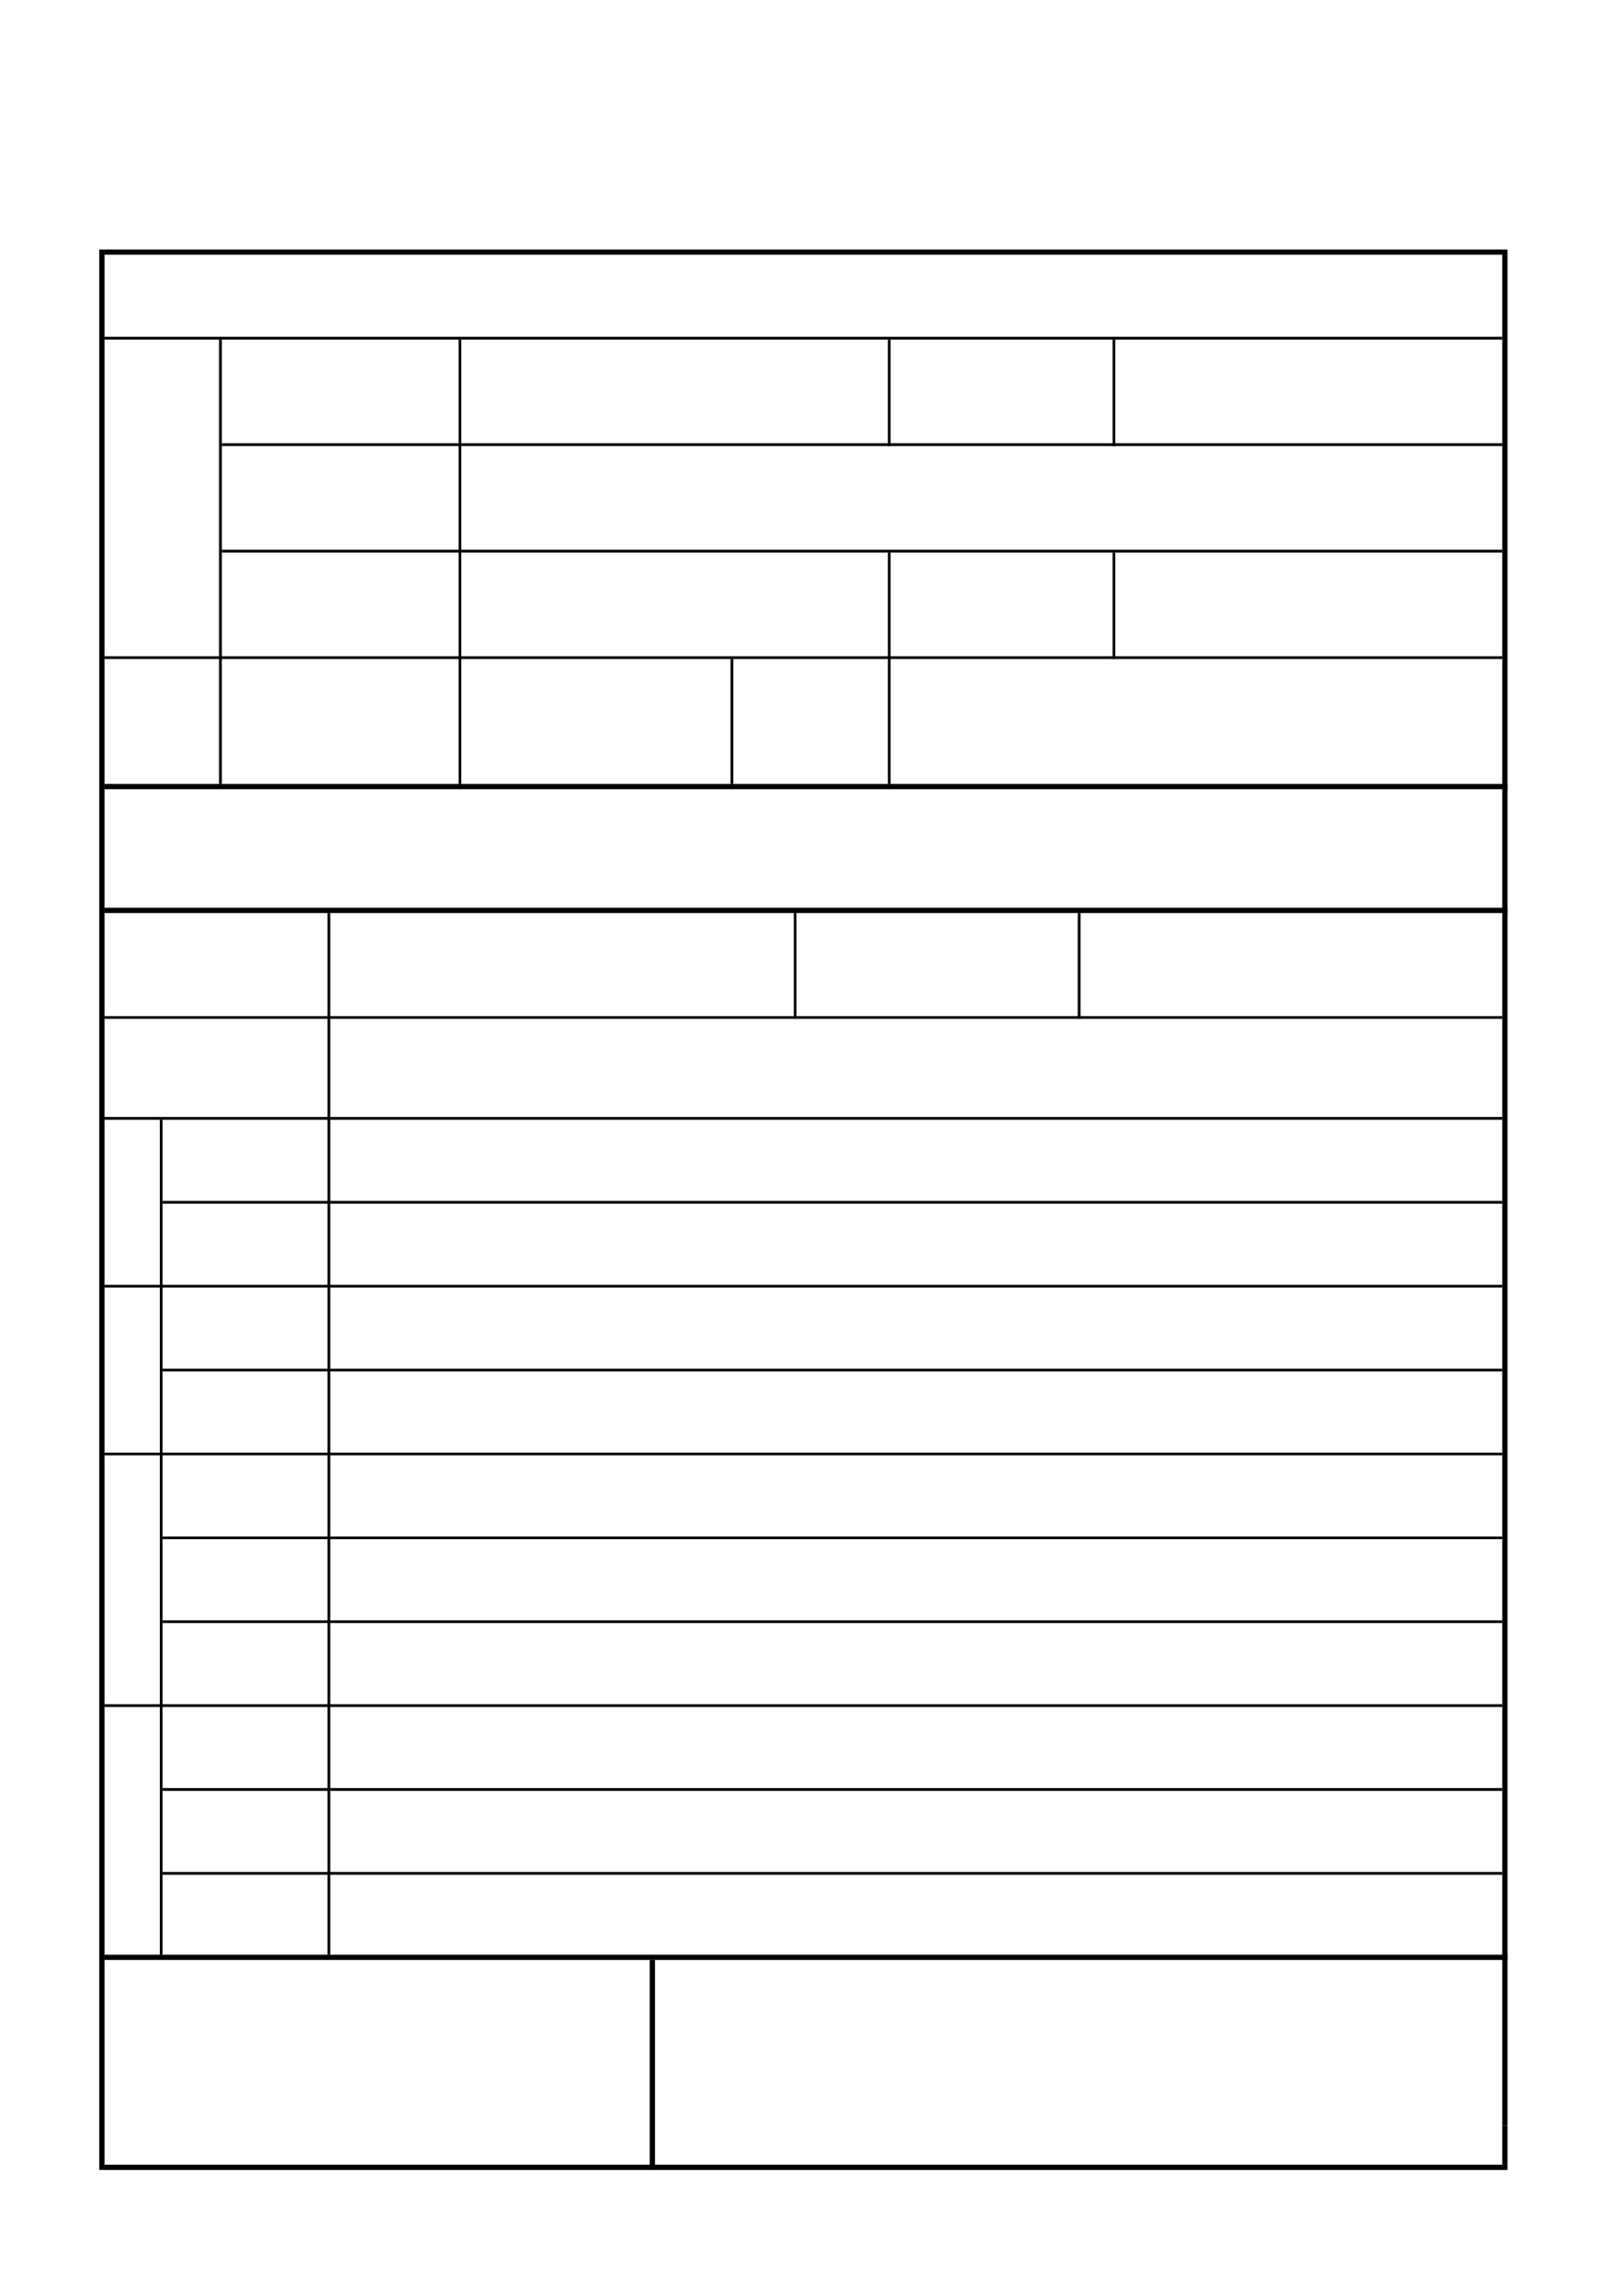 <svg xmlns="http://www.w3.org/2000/svg" xmlns:xlink="http://www.w3.org/1999/xlink" id="body_1" preserveAspectRatio="xMinYMin meet" viewBox="0 0 793 1121"><defs><clipPath id="1"><path id="" clip-rule="evenodd" transform="matrix(1 0 0 1 0 0)" d="M0 841L0 -0.92L0 -0.92L595.32 -0.92L595.32 -0.92L595.32 841L595.32 841L0 841z" /></clipPath><clipPath id="2"><path id="" clip-rule="evenodd" transform="matrix(1 0 0 1 0 0)" d="M120.98 439.91L168.02 439.91L168.02 439.91L168.02 410.126L168.02 410.126L120.98 410.126z" /></clipPath><clipPath id="3"><path id="" clip-rule="evenodd" transform="matrix(1 0 0 1 0 0)" d="M37.8 808.96L551.74 808.96L551.74 808.96L551.74 28.24L551.74 28.24L37.8 28.24z" /></clipPath><clipPath id="4"><path id="" clip-rule="evenodd" transform="matrix(1 0 0 1 0 0)" d="M120.98 501.35L168.02 501.35L168.02 501.35L168.02 471.59L168.02 471.59L120.98 471.59z" /></clipPath><clipPath id="5"><path id="" clip-rule="evenodd" transform="matrix(1 0 0 1 0 0)" d="M37.8 685.7L551.74 685.7L551.74 685.7L551.74 655.94L551.74 655.94L37.8 655.94z" /></clipPath><clipPath id="6"><path id="" clip-rule="evenodd" transform="matrix(1 0 0 1 0 0)" d="M37.8 808.96L551.74 808.96L551.74 808.96L551.74 28.24L551.74 28.24L37.8 28.24z" /></clipPath><clipPath id="7"><path id="" clip-rule="evenodd" transform="matrix(1 0 0 1 0 0)" d="M325.75 162.9L408.07 162.9L408.07 162.9L408.07 123.9L408.07 123.9L325.75 123.9z" /></clipPath><clipPath id="8"><path id="" clip-rule="evenodd" transform="matrix(1 0 0 1 0 0)" d="M408.07 162.9L551.25 162.9L551.25 162.9L551.25 123.9L551.25 123.9L408.07 123.9z" /></clipPath><clipPath id="9"><path id="" clip-rule="evenodd" transform="matrix(1 0 0 1 0 0)" d="M168.5 201.9L551.25 201.9L551.25 201.9L551.25 162.9L551.25 162.9L168.5 162.9z" /></clipPath><clipPath id="10"><path id="" clip-rule="evenodd" transform="matrix(1 0 0 1 0 0)" d="M80.784 240.9L168.504 240.9L168.504 240.9L168.504 201.9L168.504 201.9L80.784 201.9z" /></clipPath><clipPath id="11"><path id="" clip-rule="evenodd" transform="matrix(1 0 0 1 0 0)" d="M168.5 240.9L325.75 240.9L325.75 240.9L325.75 201.9L325.75 201.9L168.5 201.9z" /></clipPath><clipPath id="12"><path id="" clip-rule="evenodd" transform="matrix(1 0 0 1 0 0)" d="M325.75 240.9L408.07 240.9L408.07 240.9L408.07 201.9L408.07 201.9L325.75 201.9z" /></clipPath><clipPath id="13"><path id="" clip-rule="evenodd" transform="matrix(1 0 0 1 0 0)" d="M80.784 288.09L168.504 288.09L168.504 288.09L168.504 240.906L168.504 240.906L80.784 240.906z" /></clipPath><clipPath id="14"><path id="" clip-rule="evenodd" transform="matrix(1 0 0 1 0 0)" d="M168.5 288.09L268.124 288.09L268.124 288.09L268.124 240.906L268.124 240.906L168.5 240.906z" /></clipPath><clipPath id="15"><path id="" clip-rule="evenodd" transform="matrix(1 0 0 1 0 0)" d="M268.13 288.09L325.754 288.09L325.754 288.09L325.754 240.906L325.754 240.906L268.13 240.906z" /></clipPath><clipPath id="16"><path id="" clip-rule="evenodd" transform="matrix(1 0 0 1 0 0)" d="M325.75 288.09L551.25 288.09L551.25 288.09L551.25 240.906L551.25 240.906L325.75 240.906z" /></clipPath><clipPath id="17"><path id="" clip-rule="evenodd" transform="matrix(1 0 0 1 0 0)" d="M37.8 333.45L551.26 333.45L551.26 333.45L551.26 288.09L551.26 288.09L37.8 288.09z" /></clipPath><clipPath id="18"><path id="" clip-rule="evenodd" transform="matrix(1 0 0 1 0 0)" d="M37.8 74.68L551.26 74.68L551.26 74.68L551.26 47.8L551.26 47.8L37.8 47.8z" /></clipPath><clipPath id="19"><path id="" clip-rule="evenodd" transform="matrix(1 0 0 1 0 0)" d="M37.8 123.9L551.26 123.9L551.26 123.9L551.26 92.34L551.26 92.34L37.8 92.34z" /></clipPath><clipPath id="20"><path id="" clip-rule="evenodd" transform="matrix(1 0 0 1 0 0)" d="M80.784 162.9L168.504 162.9L168.504 162.9L168.504 123.9L168.504 123.9L80.784 123.9z" /></clipPath><clipPath id="21"><path id="" clip-rule="evenodd" transform="matrix(1 0 0 1 0 0)" d="M168.5 162.9L325.75 162.9L325.75 162.9L325.75 123.9L325.75 123.9L168.5 123.9z" /></clipPath><clipPath id="22"><path id="" clip-rule="evenodd" transform="matrix(1 0 0 1 0 0)" d="M258.41 440.39L316.034 440.39L316.034 440.39L316.034 409.646L316.034 409.646L258.41 409.646z" /></clipPath><clipPath id="23"><path id="" clip-rule="evenodd" transform="matrix(1 0 0 1 0 0)" d="M335.47 440.39L395.35 440.39L395.35 440.39L395.35 409.646L395.35 409.646L335.47 409.646z" /></clipPath><clipPath id="24"><path id="" clip-rule="evenodd" transform="matrix(1 0 0 1 0 0)" d="M37.8 372.69L120.504 372.69L120.504 372.69L120.504 333.45L120.504 333.45L37.8 333.45z" /></clipPath><clipPath id="25"><path id="" clip-rule="evenodd" transform="matrix(1 0 0 1 0 0)" d="M120.5 372.69L291.28 372.69L291.28 372.69L291.28 333.45L291.28 333.45L120.5 333.45z" /></clipPath><clipPath id="26"><path id="" clip-rule="evenodd" transform="matrix(1 0 0 1 0 0)" d="M291.29 372.69L395.35 372.69L395.35 372.69L395.35 333.45L395.35 333.45L291.29 333.45z" /></clipPath><clipPath id="27"><path id="" clip-rule="evenodd" transform="matrix(1 0 0 1 0 0)" d="M37.8 471.11L59.064 471.11L59.064 471.11L59.064 409.646L59.064 409.646L37.8 409.646z" /></clipPath><clipPath id="28"><path id="" clip-rule="evenodd" transform="matrix(1 0 0 1 0 0)" d="M37.8 409.65L120.504 409.65L120.504 409.65L120.504 372.69L120.504 372.69L37.8 372.69z" /></clipPath><clipPath id="29"><path id="" clip-rule="evenodd" transform="matrix(1 0 0 1 0 0)" d="M120.5 409.65L551.25 409.65L551.25 409.65L551.25 372.69L551.25 372.69L120.5 372.69z" /></clipPath><clipPath id="30"><path id="" clip-rule="evenodd" transform="matrix(1 0 0 1 0 0)" d="M395.35 372.69L551.25 372.69L551.25 372.69L551.25 333.45L551.25 333.45L395.35 333.45z" /></clipPath><clipPath id="31"><path id="" clip-rule="evenodd" transform="matrix(1 0 0 1 0 0)" d="M59.064 471.11L120.504 471.11L120.504 471.11L120.504 440.39L120.504 440.39L59.064 440.39z" /></clipPath><clipPath id="32"><path id="" clip-rule="evenodd" transform="matrix(1 0 0 1 0 0)" d="M168.5 471.11L221.684 471.11L221.684 471.11L221.684 440.39L221.684 440.39L168.5 440.39z" /></clipPath><clipPath id="33"><path id="" clip-rule="evenodd" transform="matrix(1 0 0 1 0 0)" d="M335.47 471.11L408.07 471.11L408.07 471.11L408.07 440.39L408.07 440.39L335.47 440.39z" /></clipPath><clipPath id="34"><path id="" clip-rule="evenodd" transform="matrix(1 0 0 1 0 0)" d="M59.064 501.83L120.504 501.83L120.504 501.83L120.504 471.11L120.504 471.11L59.064 471.11z" /></clipPath><clipPath id="35"><path id="" clip-rule="evenodd" transform="matrix(1 0 0 1 0 0)" d="M168.5 501.83L211.964 501.83L211.964 501.83L211.964 471.11L211.964 471.11L168.5 471.11z" /></clipPath><clipPath id="36"><path id="" clip-rule="evenodd" transform="matrix(1 0 0 1 0 0)" d="M335.47 501.83L408.07 501.83L408.07 501.83L408.07 471.11L408.07 471.11L335.47 471.11z" /></clipPath><clipPath id="37"><path id="" clip-rule="evenodd" transform="matrix(1 0 0 1 0 0)" d="M59.064 440.39L120.504 440.39L120.504 440.39L120.504 409.646L120.504 409.646L59.064 409.646z" /></clipPath><clipPath id="38"><path id="" clip-rule="evenodd" transform="matrix(1 0 0 1 0 0)" d="M168.5 440.39L211.964 440.39L211.964 440.39L211.964 409.646L211.964 409.646L168.5 409.646z" /></clipPath><clipPath id="39"><path id="" clip-rule="evenodd" transform="matrix(1 0 0 1 0 0)" d="M335.47 686.18L408.07 686.18L408.07 686.18L408.07 655.46L408.07 655.46L335.47 655.46z" /></clipPath><clipPath id="40"><path id="" clip-rule="evenodd" transform="matrix(1 0 0 1 0 0)" d="M59.064 532.55L120.504 532.55L120.504 532.55L120.504 501.83L120.504 501.83L59.064 501.83z" /></clipPath><clipPath id="41"><path id="" clip-rule="evenodd" transform="matrix(1 0 0 1 0 0)" d="M59.064 563.27L120.504 563.27L120.504 563.27L120.504 532.55L120.504 532.55L59.064 532.55z" /></clipPath><clipPath id="42"><path id="" clip-rule="evenodd" transform="matrix(1 0 0 1 0 0)" d="M59.064 593.99L120.504 593.99L120.504 593.99L120.504 563.27L120.504 563.27L59.064 563.27z" /></clipPath><clipPath id="43"><path id="" clip-rule="evenodd" transform="matrix(1 0 0 1 0 0)" d="M168.5 593.99L211.964 593.99L211.964 593.99L211.964 563.27L211.964 563.27L168.5 563.27z" /></clipPath><clipPath id="44"><path id="" clip-rule="evenodd" transform="matrix(1 0 0 1 0 0)" d="M258.41 593.99L301.01 593.99L301.01 593.99L301.01 563.27L301.01 563.27L258.41 563.27z" /></clipPath><clipPath id="45"><path id="" clip-rule="evenodd" transform="matrix(1 0 0 1 0 0)" d="M335.47 593.99L408.07 593.99L408.07 593.99L408.07 563.27L408.07 563.27L335.47 563.27z" /></clipPath><clipPath id="46"><path id="" clip-rule="evenodd" transform="matrix(1 0 0 1 0 0)" d="M238.97 741.496L551.26 741.496L551.26 741.496L551.26 716.896L551.26 716.896L238.97 716.896z" /></clipPath><clipPath id="47"><path id="" clip-rule="evenodd" transform="matrix(1 0 0 1 0 0)" d="M395.35 793.816L551.25 793.816L551.25 793.816L551.25 778.456L551.25 778.456L395.35 778.456z" /></clipPath><clipPath id="48"><path id="" clip-rule="evenodd" transform="matrix(1 0 0 1 0 0)" d="M59.064 624.74L120.504 624.74L120.504 624.74L120.504 593.996L120.504 593.996L59.064 593.996z" /></clipPath><clipPath id="49"><path id="" clip-rule="evenodd" transform="matrix(1 0 0 1 0 0)" d="M59.064 655.46L120.504 655.46L120.504 655.46L120.504 624.74L120.504 624.74L59.064 624.74z" /></clipPath><clipPath id="50"><path id="" clip-rule="evenodd" transform="matrix(1 0 0 1 0 0)" d="M168.5 655.46L325.75 655.46L325.75 655.46L325.75 624.74L325.75 624.74L168.5 624.74z" /></clipPath><clipPath id="51"><path id="" clip-rule="evenodd" transform="matrix(1 0 0 1 0 0)" d="M335.47 655.46L547.53 655.46L547.53 655.46L547.53 624.74L547.53 624.74L335.47 624.74z" /></clipPath><clipPath id="52"><path id="" clip-rule="evenodd" transform="matrix(1 0 0 1 0 0)" d="M37.8 532.55L59.064 532.55L59.064 532.55L59.064 471.11L59.064 471.11L37.8 471.11z" /></clipPath><clipPath id="53"><path id="" clip-rule="evenodd" transform="matrix(1 0 0 1 0 0)" d="M37.8 624.74L59.064 624.74L59.064 624.74L59.064 532.556L59.064 532.556L37.8 532.556z" /></clipPath><clipPath id="54"><path id="" clip-rule="evenodd" transform="matrix(1 0 0 1 0 0)" d="M37.8 716.9L59.064 716.9L59.064 716.9L59.064 624.74L59.064 624.74L37.8 624.74z" /></clipPath><clipPath id="55"><path id="" clip-rule="evenodd" transform="matrix(1 0 0 1 0 0)" d="M37.8 793.816L238.97 793.816L238.97 793.816L238.97 716.896L238.97 716.896L37.8 716.896z" /></clipPath><clipPath id="56"><path id="" clip-rule="evenodd" transform="matrix(1 0 0 1 0 0)" d="M37.8 240.9L80.784 240.9L80.784 240.9L80.784 123.9L80.784 123.9L37.8 123.9z" /></clipPath><clipPath id="57"><path id="" clip-rule="evenodd" transform="matrix(1 0 0 1 0 0)" d="M59.064 716.9L120.504 716.9L120.504 716.9L120.504 686.18L120.504 686.18L59.064 686.18z" /></clipPath><clipPath id="58"><path id="" clip-rule="evenodd" transform="matrix(1 0 0 1 0 0)" d="M59.064 686.18L120.504 686.18L120.504 686.18L120.504 655.46L120.504 655.46L59.064 655.46z" /></clipPath><clipPath id="59"><path id="" clip-rule="evenodd" transform="matrix(1 0 0 1 0 0)" d="M168.5 686.18L211.964 686.18L211.964 686.18L211.964 655.46L211.964 655.46L168.5 655.46z" /></clipPath><clipPath id="60"><path id="" clip-rule="evenodd" transform="matrix(1 0 0 1 0 0)" d="M80.784 201.9L168.504 201.9L168.504 201.9L168.504 162.9L168.504 162.9L80.784 162.9z" /></clipPath><clipPath id="61"><path id="" clip-rule="evenodd" transform="matrix(1 0 0 1 0 0)" d="M37.8 288.09L80.784 288.09L80.784 288.09L80.784 240.906L80.784 240.906L37.8 240.906z" /></clipPath><clipPath id="62"><path id="" clip-rule="evenodd" transform="matrix(1 0 0 1 0 0)" d="M35.88 811L553.78 811L553.78 811L553.78 26.32L553.78 26.32L35.88 26.32z" /></clipPath></defs><g transform="matrix(1.333 0 0 1.333 0 0)"><g clip-path="url(#1)"><g clip-path="url(#2)"></g><g clip-path="url(#3)"></g><g clip-path="url(#4)"></g><g clip-path="url(#5)"></g><g clip-path="url(#6)"></g><g clip-path="url(#7)"></g><g clip-path="url(#8)"></g><g clip-path="url(#9)"></g><g clip-path="url(#10)"></g><g clip-path="url(#11)"></g><g clip-path="url(#12)"></g><g clip-path="url(#13)"></g><g clip-path="url(#14)"></g><g clip-path="url(#15)"></g><g clip-path="url(#16)"></g><g clip-path="url(#17)"></g><g clip-path="url(#18)"></g><g clip-path="url(#19)"></g><g clip-path="url(#20)"></g><g clip-path="url(#21)"></g><g clip-path="url(#22)"></g><g clip-path="url(#23)"></g><g clip-path="url(#24)"></g><g clip-path="url(#25)"></g><g clip-path="url(#26)"></g><g clip-path="url(#27)"></g><g clip-path="url(#28)"></g><g clip-path="url(#29)"></g><g clip-path="url(#30)"></g><g clip-path="url(#31)"></g><g clip-path="url(#32)"></g><g clip-path="url(#33)"></g><g clip-path="url(#34)"></g><g clip-path="url(#35)"></g><g clip-path="url(#36)"></g><g clip-path="url(#37)"></g><g clip-path="url(#38)"></g><g clip-path="url(#39)"></g><g clip-path="url(#40)"></g><g clip-path="url(#41)"></g><g clip-path="url(#42)"></g><g clip-path="url(#43)"></g><g clip-path="url(#44)"></g><g clip-path="url(#45)"></g><g clip-path="url(#46)"></g><g clip-path="url(#47)"></g><g clip-path="url(#48)"></g><g clip-path="url(#49)"></g><g clip-path="url(#50)"></g><g clip-path="url(#51)"></g><g clip-path="url(#52)"></g><g clip-path="url(#53)"></g><g clip-path="url(#54)"></g><g clip-path="url(#55)"></g><g clip-path="url(#56)"></g><g clip-path="url(#57)"></g><g clip-path="url(#58)"></g><g clip-path="url(#59)"></g><g clip-path="url(#60)"></g><g clip-path="url(#61)"></g><g clip-path="url(#62)"><path id="443" transform="matrix(1 0 0 -1 0 841)" d="M325.33 716.56L325.33 677.68" stroke="#000000" stroke-width="0.14" stroke-linecap="square" fill="none" /><path id="444" transform="matrix(1 0 0 -1 0 841)" d="M325.27 677.62L326.23 677.62L326.23 677.62L326.23 716.62L326.23 716.62L325.27 716.62z" stroke="none" fill="#000000" fill-rule="evenodd" /><path id="445" transform="matrix(1 0 0 -1 0 841)" d="M407.65 716.56L407.65 677.68" stroke="#000000" stroke-width="0.14" stroke-linecap="square" fill="none" /><path id="446" transform="matrix(1 0 0 -1 0 841)" d="M407.59 677.62L408.55 677.62L408.55 677.62L408.55 716.62L408.55 716.62L407.59 716.62z" stroke="none" fill="#000000" fill-rule="evenodd" /><path id="447" transform="matrix(1 0 0 -1 0 841)" d="M550.3 62.544L552.22 62.544L552.22 62.544L552.22 747.694L552.22 747.694L550.3 747.694z" stroke="none" fill="#000000" fill-rule="evenodd" /><path id="448" transform="matrix(1 0 0 -1 0 841)" d="M36.36 46.2L38.28 46.2L38.28 46.2L38.28 749.62L38.28 749.62L36.36 749.62z" stroke="none" fill="#000000" fill-rule="evenodd" /><path id="449" transform="matrix(1 0 0 -1 0 841)" d="M550.3 48.144L552.22 48.144L552.22 48.144L552.22 62.544L552.22 62.544L550.3 62.544z" stroke="none" fill="#000000" fill-rule="evenodd" /><path id="450" transform="matrix(1 0 0 -1 0 841)" d="M80.364 716.56L80.364 553.93" stroke="#000000" stroke-width="0.14" stroke-linecap="square" fill="none" /><path id="451" transform="matrix(1 0 0 -1 0 841)" d="M80.304 553.87L81.264 553.87L81.264 553.87L81.264 716.61L81.264 716.61L80.304 716.61z" stroke="none" fill="#000000" fill-rule="evenodd" /><path id="452" transform="matrix(1 0 0 -1 0 841)" d="M168.08 716.56L168.08 553.93" stroke="#000000" stroke-width="0.14" stroke-linecap="square" fill="none" /><path id="453" transform="matrix(1 0 0 -1 0 841)" d="M168.02 553.87L168.98 553.87L168.98 553.87L168.98 716.61L168.98 716.61L168.02 716.61z" stroke="none" fill="#000000" fill-rule="evenodd" /><path id="454" transform="matrix(1 0 0 -1 0 841)" d="M325.33 638.56L325.33 553.93" stroke="#000000" stroke-width="0.14" stroke-linecap="square" fill="none" /><path id="455" transform="matrix(1 0 0 -1 0 841)" d="M325.27 553.87L326.23 553.87L326.23 553.87L326.23 638.614L326.23 638.614L325.27 638.614z" stroke="none" fill="#000000" fill-rule="evenodd" /><path id="456" transform="matrix(1 0 0 -1 0 841)" d="M407.65 638.56L407.65 599.68" stroke="#000000" stroke-width="0.14" stroke-linecap="square" fill="none" /><path id="457" transform="matrix(1 0 0 -1 0 841)" d="M407.59 599.62L408.55 599.62L408.55 599.62L408.55 638.62L408.55 638.62L407.59 638.62z" stroke="none" fill="#000000" fill-rule="evenodd" /><path id="458" transform="matrix(1 0 0 -1 0 841)" d="M267.71 599.56L267.71 553.93" stroke="#000000" stroke-width="0.14" stroke-linecap="square" fill="none" /><path id="459" transform="matrix(1 0 0 -1 0 841)" d="M267.65 553.87L268.61 553.87L268.61 553.87L268.61 599.614L268.61 599.614L267.65 599.614z" stroke="none" fill="#000000" fill-rule="evenodd" /><path id="460" transform="matrix(1 0 0 -1 0 841)" d="M120.08 506.53L120.08 125.12" stroke="#000000" stroke-width="0.14" stroke-linecap="square" fill="none" /><path id="461" transform="matrix(1 0 0 -1 0 841)" d="M120.02 125.06L120.98 125.06L120.98 125.06L120.98 506.59L120.98 506.59L120.02 506.59z" stroke="none" fill="#000000" fill-rule="evenodd" /><path id="462" transform="matrix(1 0 0 -1 0 841)" d="M290.87 506.53L290.87 467.89" stroke="#000000" stroke-width="0.14" stroke-linecap="square" fill="none" /><path id="463" transform="matrix(1 0 0 -1 0 841)" d="M290.81 467.83L291.77 467.83L291.77 467.83L291.77 506.59L291.77 506.59L290.81 506.59z" stroke="none" fill="#000000" fill-rule="evenodd" /><path id="464" transform="matrix(1 0 0 -1 0 841)" d="M394.93 506.53L394.93 467.89" stroke="#000000" stroke-width="0.14" stroke-linecap="square" fill="none" /><path id="465" transform="matrix(1 0 0 -1 0 841)" d="M394.87 467.83L395.83 467.83L395.83 467.83L395.83 506.59L395.83 506.59L394.87 506.59z" stroke="none" fill="#000000" fill-rule="evenodd" /><path id="466" transform="matrix(1 0 0 -1 0 841)" d="M58.62 430.81L58.62 125.12" stroke="#000000" stroke-width="0.14" stroke-linecap="square" fill="none" /><path id="467" transform="matrix(1 0 0 -1 0 841)" d="M58.56 125.06L59.544 125.06L59.544 125.06L59.544 430.87L59.544 430.87L58.56 430.87z" stroke="none" fill="#000000" fill-rule="evenodd" /><path id="468" transform="matrix(1 0 0 -1 0 841)" d="M238.01 46.2L239.93 46.2L239.93 46.2L239.93 123.144L239.93 123.144L238.01 123.144z" stroke="none" fill="#000000" fill-rule="evenodd" /><path id="469" transform="matrix(1 0 0 -1 0 841)" d="M38.28 747.7L552.22 747.7L552.22 747.7L552.22 749.62L552.22 749.62L38.28 749.62z" stroke="none" fill="#000000" fill-rule="evenodd" /><path id="470" transform="matrix(1 0 0 -1 0 841)" d="M38.34 717.52L550.24 717.52" stroke="#000000" stroke-width="0.14" stroke-linecap="square" fill="none" /><path id="471" transform="matrix(1 0 0 -1 0 841)" d="M38.28 716.62L550.3 716.62L550.3 716.62L550.3 717.58L550.3 717.58L38.28 717.58z" stroke="none" fill="#000000" fill-rule="evenodd" /><path id="472" transform="matrix(1 0 0 -1 0 841)" d="M81.324 678.52L550.24 678.52" stroke="#000000" stroke-width="0.14" stroke-linecap="square" fill="none" /><path id="473" transform="matrix(1 0 0 -1 0 841)" d="M81.264 677.62L550.294 677.62L550.294 677.62L550.294 678.58L550.294 678.58L81.264 678.58z" stroke="none" fill="#000000" fill-rule="evenodd" /><path id="474" transform="matrix(1 0 0 -1 0 841)" d="M81.324 639.52L550.24 639.52" stroke="#000000" stroke-width="0.14" stroke-linecap="square" fill="none" /><path id="475" transform="matrix(1 0 0 -1 0 841)" d="M81.264 638.62L550.294 638.62L550.294 638.62L550.294 639.58L550.294 639.58L81.264 639.58z" stroke="none" fill="#000000" fill-rule="evenodd" /><path id="476" transform="matrix(1 0 0 -1 0 841)" d="M38.34 600.52L550.24 600.52" stroke="#000000" stroke-width="0.14" stroke-linecap="square" fill="none" /><path id="477" transform="matrix(1 0 0 -1 0 841)" d="M38.28 599.62L550.3 599.62L550.3 599.62L550.3 600.58L550.3 600.58L38.28 600.58z" stroke="none" fill="#000000" fill-rule="evenodd" /><path id="478" transform="matrix(1 0 0 -1 0 841)" d="M38.28 551.95L552.22 551.95L552.22 551.95L552.22 553.87L552.22 553.87L38.28 553.87z" stroke="none" fill="#000000" fill-rule="evenodd" /><path id="479" transform="matrix(1 0 0 -1 0 841)" d="M38.28 506.59L552.22 506.59L552.22 506.59L552.22 508.51L552.22 508.51L38.28 508.51z" stroke="none" fill="#000000" fill-rule="evenodd" /><path id="480" transform="matrix(1 0 0 -1 0 841)" d="M38.34 468.73L550.24 468.73" stroke="#000000" stroke-width="0.14" stroke-linecap="square" fill="none" /><path id="481" transform="matrix(1 0 0 -1 0 841)" d="M38.28 467.83L550.3 467.83L550.3 467.83L550.3 468.79L550.3 468.79L38.28 468.79z" stroke="none" fill="#000000" fill-rule="evenodd" /><path id="482" transform="matrix(1 0 0 -1 0 841)" d="M38.34 431.77L550.24 431.77" stroke="#000000" stroke-width="0.14" stroke-linecap="square" fill="none" /><path id="483" transform="matrix(1 0 0 -1 0 841)" d="M38.28 430.87L550.3 430.87L550.3 430.87L550.3 431.83L550.3 431.83L38.28 431.83z" stroke="none" fill="#000000" fill-rule="evenodd" /><path id="484" transform="matrix(1 0 0 -1 0 841)" d="M59.604 401.03L550.24 401.03" stroke="#000000" stroke-width="0.14" stroke-linecap="square" fill="none" /><path id="485" transform="matrix(1 0 0 -1 0 841)" d="M59.544 400.13L550.294 400.13L550.294 400.13L550.294 401.09L550.294 401.09L59.544 401.09z" stroke="none" fill="#000000" fill-rule="evenodd" /><path id="486" transform="matrix(1 0 0 -1 0 841)" d="M38.34 370.31L550.24 370.31" stroke="#000000" stroke-width="0.14" stroke-linecap="square" fill="none" /><path id="487" transform="matrix(1 0 0 -1 0 841)" d="M38.28 369.41L550.3 369.41L550.3 369.41L550.3 370.37L550.3 370.37L38.28 370.37z" stroke="none" fill="#000000" fill-rule="evenodd" /><path id="488" transform="matrix(1 0 0 -1 0 841)" d="M59.604 339.59L550.24 339.59" stroke="#000000" stroke-width="0.14" stroke-linecap="square" fill="none" /><path id="489" transform="matrix(1 0 0 -1 0 841)" d="M59.544 338.69L550.294 338.69L550.294 338.69L550.294 339.65L550.294 339.65L59.544 339.65z" stroke="none" fill="#000000" fill-rule="evenodd" /><path id="490" transform="matrix(1 0 0 -1 0 841)" d="M38.34 308.87L550.24 308.87" stroke="#000000" stroke-width="0.14" stroke-linecap="square" fill="none" /><path id="491" transform="matrix(1 0 0 -1 0 841)" d="M38.28 307.97L550.3 307.97L550.3 307.97L550.3 308.93L550.3 308.93L38.28 308.93z" stroke="none" fill="#000000" fill-rule="evenodd" /><path id="492" transform="matrix(1 0 0 -1 0 841)" d="M59.604 278.15L550.24 278.15" stroke="#000000" stroke-width="0.14" stroke-linecap="square" fill="none" /><path id="493" transform="matrix(1 0 0 -1 0 841)" d="M59.544 277.25L550.294 277.25L550.294 277.25L550.294 278.21L550.294 278.21L59.544 278.21z" stroke="none" fill="#000000" fill-rule="evenodd" /><path id="494" transform="matrix(1 0 0 -1 0 841)" d="M59.604 247.43L550.24 247.43" stroke="#000000" stroke-width="0.14" stroke-linecap="square" fill="none" /><path id="495" transform="matrix(1 0 0 -1 0 841)" d="M59.544 246.53L550.294 246.53L550.294 246.53L550.294 247.49L550.294 247.49L59.544 247.49z" stroke="none" fill="#000000" fill-rule="evenodd" /><path id="496" transform="matrix(1 0 0 -1 0 841)" d="M38.34 216.68L550.24 216.68" stroke="#000000" stroke-width="0.14" stroke-linecap="square" fill="none" /><path id="497" transform="matrix(1 0 0 -1 0 841)" d="M38.28 215.78L550.3 215.78L550.3 215.78L550.3 216.74L550.3 216.74L38.28 216.74z" stroke="none" fill="#000000" fill-rule="evenodd" /><path id="498" transform="matrix(1 0 0 -1 0 841)" d="M59.604 185.96L550.24 185.96" stroke="#000000" stroke-width="0.14" stroke-linecap="square" fill="none" /><path id="499" transform="matrix(1 0 0 -1 0 841)" d="M59.544 185.06L550.294 185.06L550.294 185.06L550.294 186.02L550.294 186.02L59.544 186.02z" stroke="none" fill="#000000" fill-rule="evenodd" /><path id="500" transform="matrix(1 0 0 -1 0 841)" d="M59.604 155.24L550.24 155.24" stroke="#000000" stroke-width="0.14" stroke-linecap="square" fill="none" /><path id="501" transform="matrix(1 0 0 -1 0 841)" d="M59.544 154.34L550.294 154.34L550.294 154.34L550.294 155.3L550.294 155.3L59.544 155.3z" stroke="none" fill="#000000" fill-rule="evenodd" /><path id="502" transform="matrix(1 0 0 -1 0 841)" d="M38.28 123.14L552.22 123.14L552.22 123.14L552.22 125.06L552.22 125.06L38.28 125.06z" stroke="none" fill="#000000" fill-rule="evenodd" /><path id="503" transform="matrix(1 0 0 -1 0 841)" d="M38.28 46.2L552.22 46.2L552.22 46.2L552.22 48.144L552.22 48.144L38.28 48.144z" stroke="none" fill="#000000" fill-rule="evenodd" /></g></g></g></svg>